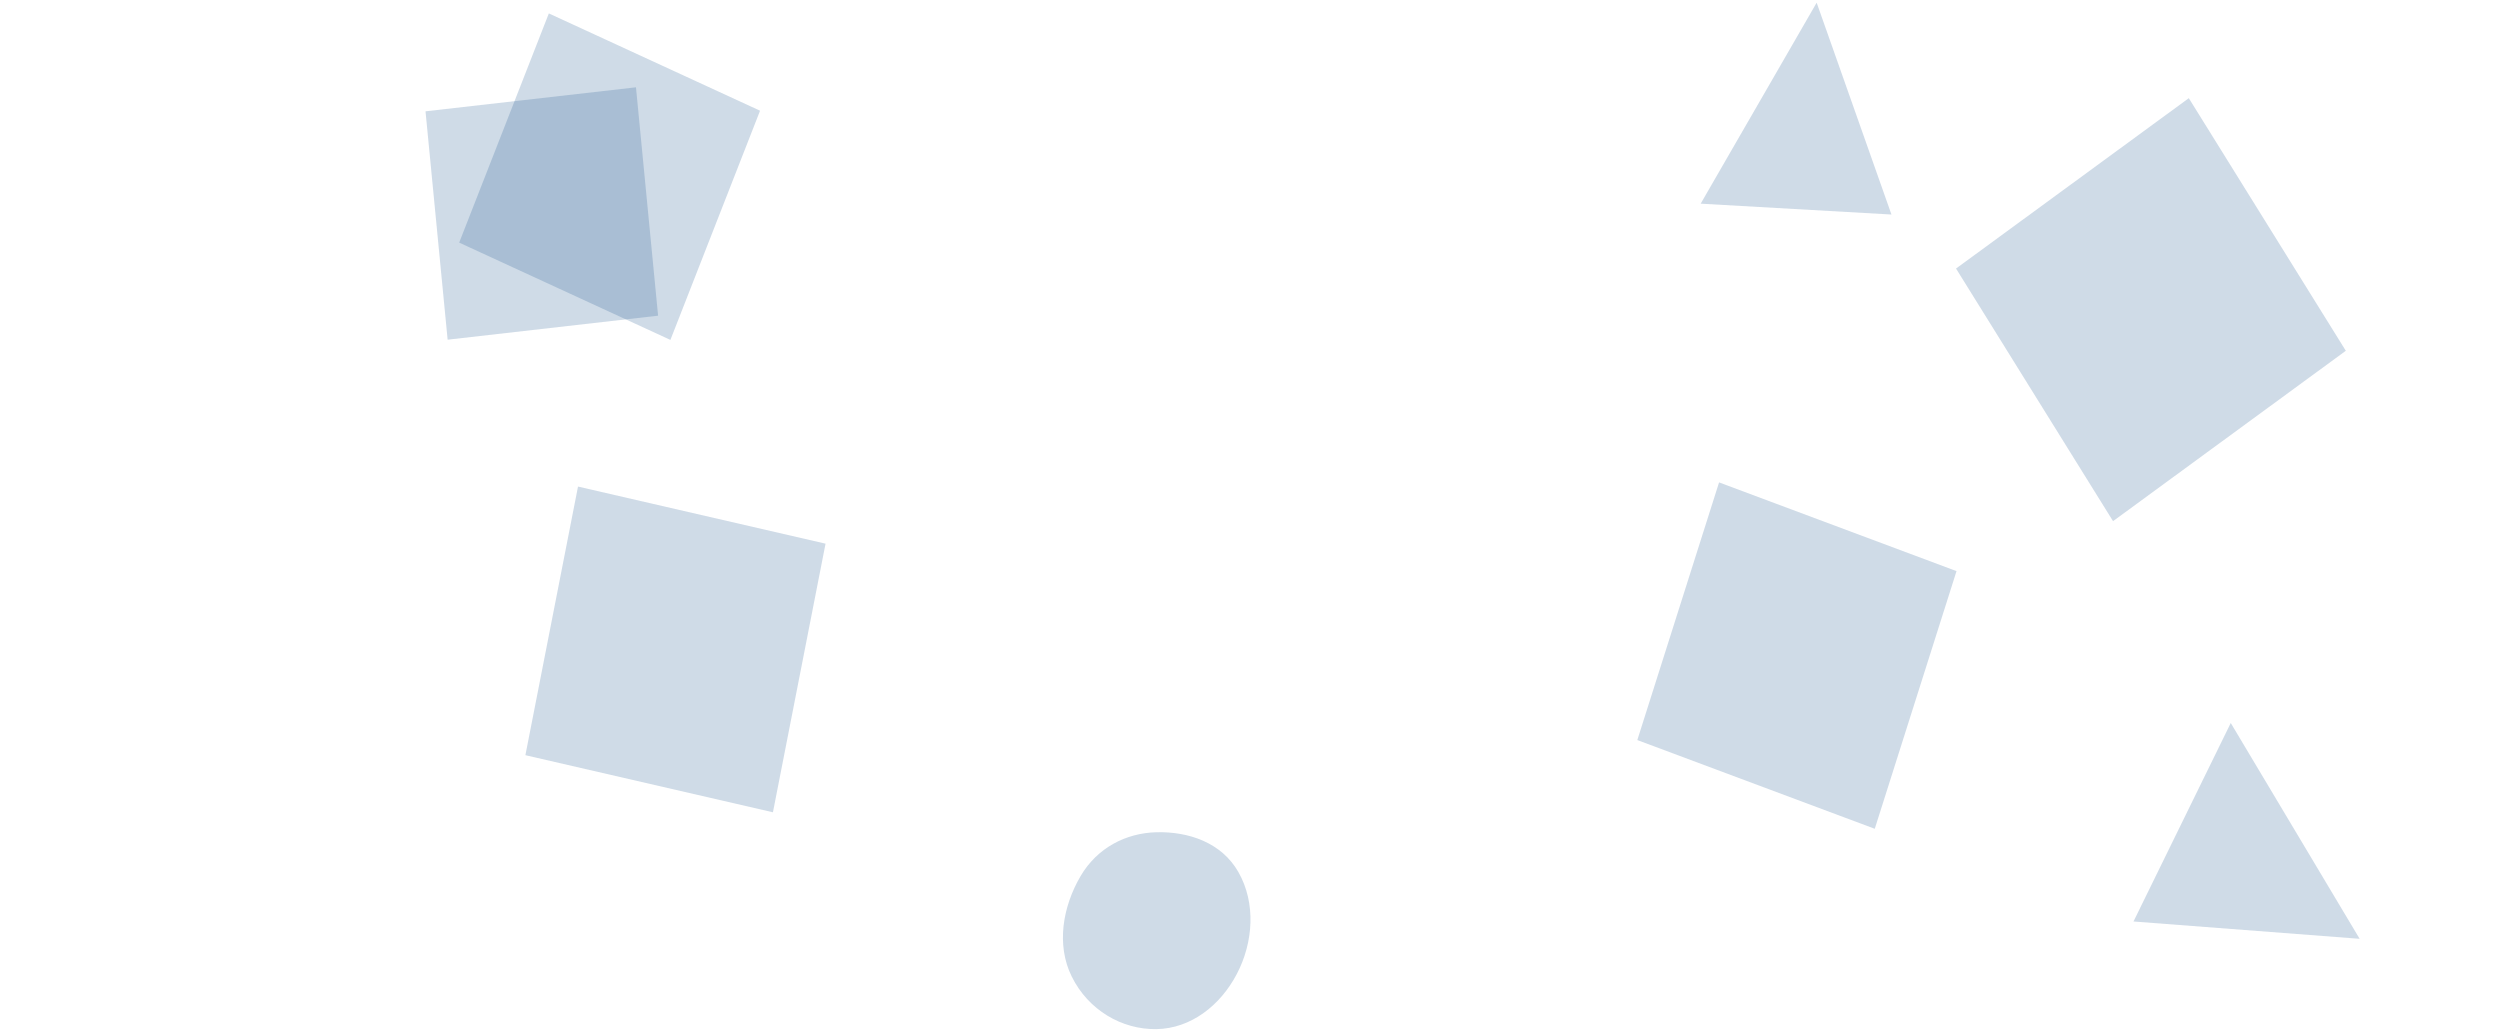 <svg width="718" height="296" viewBox="0 0 718 296" fill="none" xmlns="http://www.w3.org/2000/svg">
<path d="M677.689 269.626L640.673 207.643L612.74 264.651L677.689 269.626Z" fill="#1C538E" fill-opacity="0.21"/>
<path d="M521.746 0.771L488.435 58.496L543.225 61.612L521.746 0.771Z" fill="#1C538E" fill-opacity="0.21"/>
<path d="M128.56 97.561L189.005 90.667L182.652 25.074L122.207 31.968L128.56 97.561Z" fill="#1C538E" fill-opacity="0.21"/>
<path d="M157.627 3.855L131.877 69.682L192.539 97.624L218.288 31.797L157.627 3.855Z" fill="#1C538E" fill-opacity="0.21"/>
<path d="M332.141 295.562C341.902 295.401 350.414 288.919 355.228 279.703C359.972 270.622 360.729 259.377 355.685 250.488C350.851 241.968 341.359 238.794 332.141 239.019C323.329 239.233 315.092 243.523 310.358 251.592C305.226 260.338 303.286 271.349 307.81 280.483C312.55 290.051 322.132 295.726 332.141 295.562Z" fill="#1C538E" fill-opacity="0.21"/>
<path d="M628.626 28.195L561.772 77.128L606.866 149.675L673.719 100.742L628.626 28.195Z" fill="#1C538E" fill-opacity="0.21"/>
<path d="M538.431 238.028L561.912 164.026L493.717 138.545L470.236 212.547L538.431 238.028Z" fill="#1C538E" fill-opacity="0.21"/>
<path d="M237.096 156.142L166.004 139.744L150.893 216.891L221.985 233.289L237.096 156.142Z" fill="#1C538E" fill-opacity="0.21"/>
</svg>
